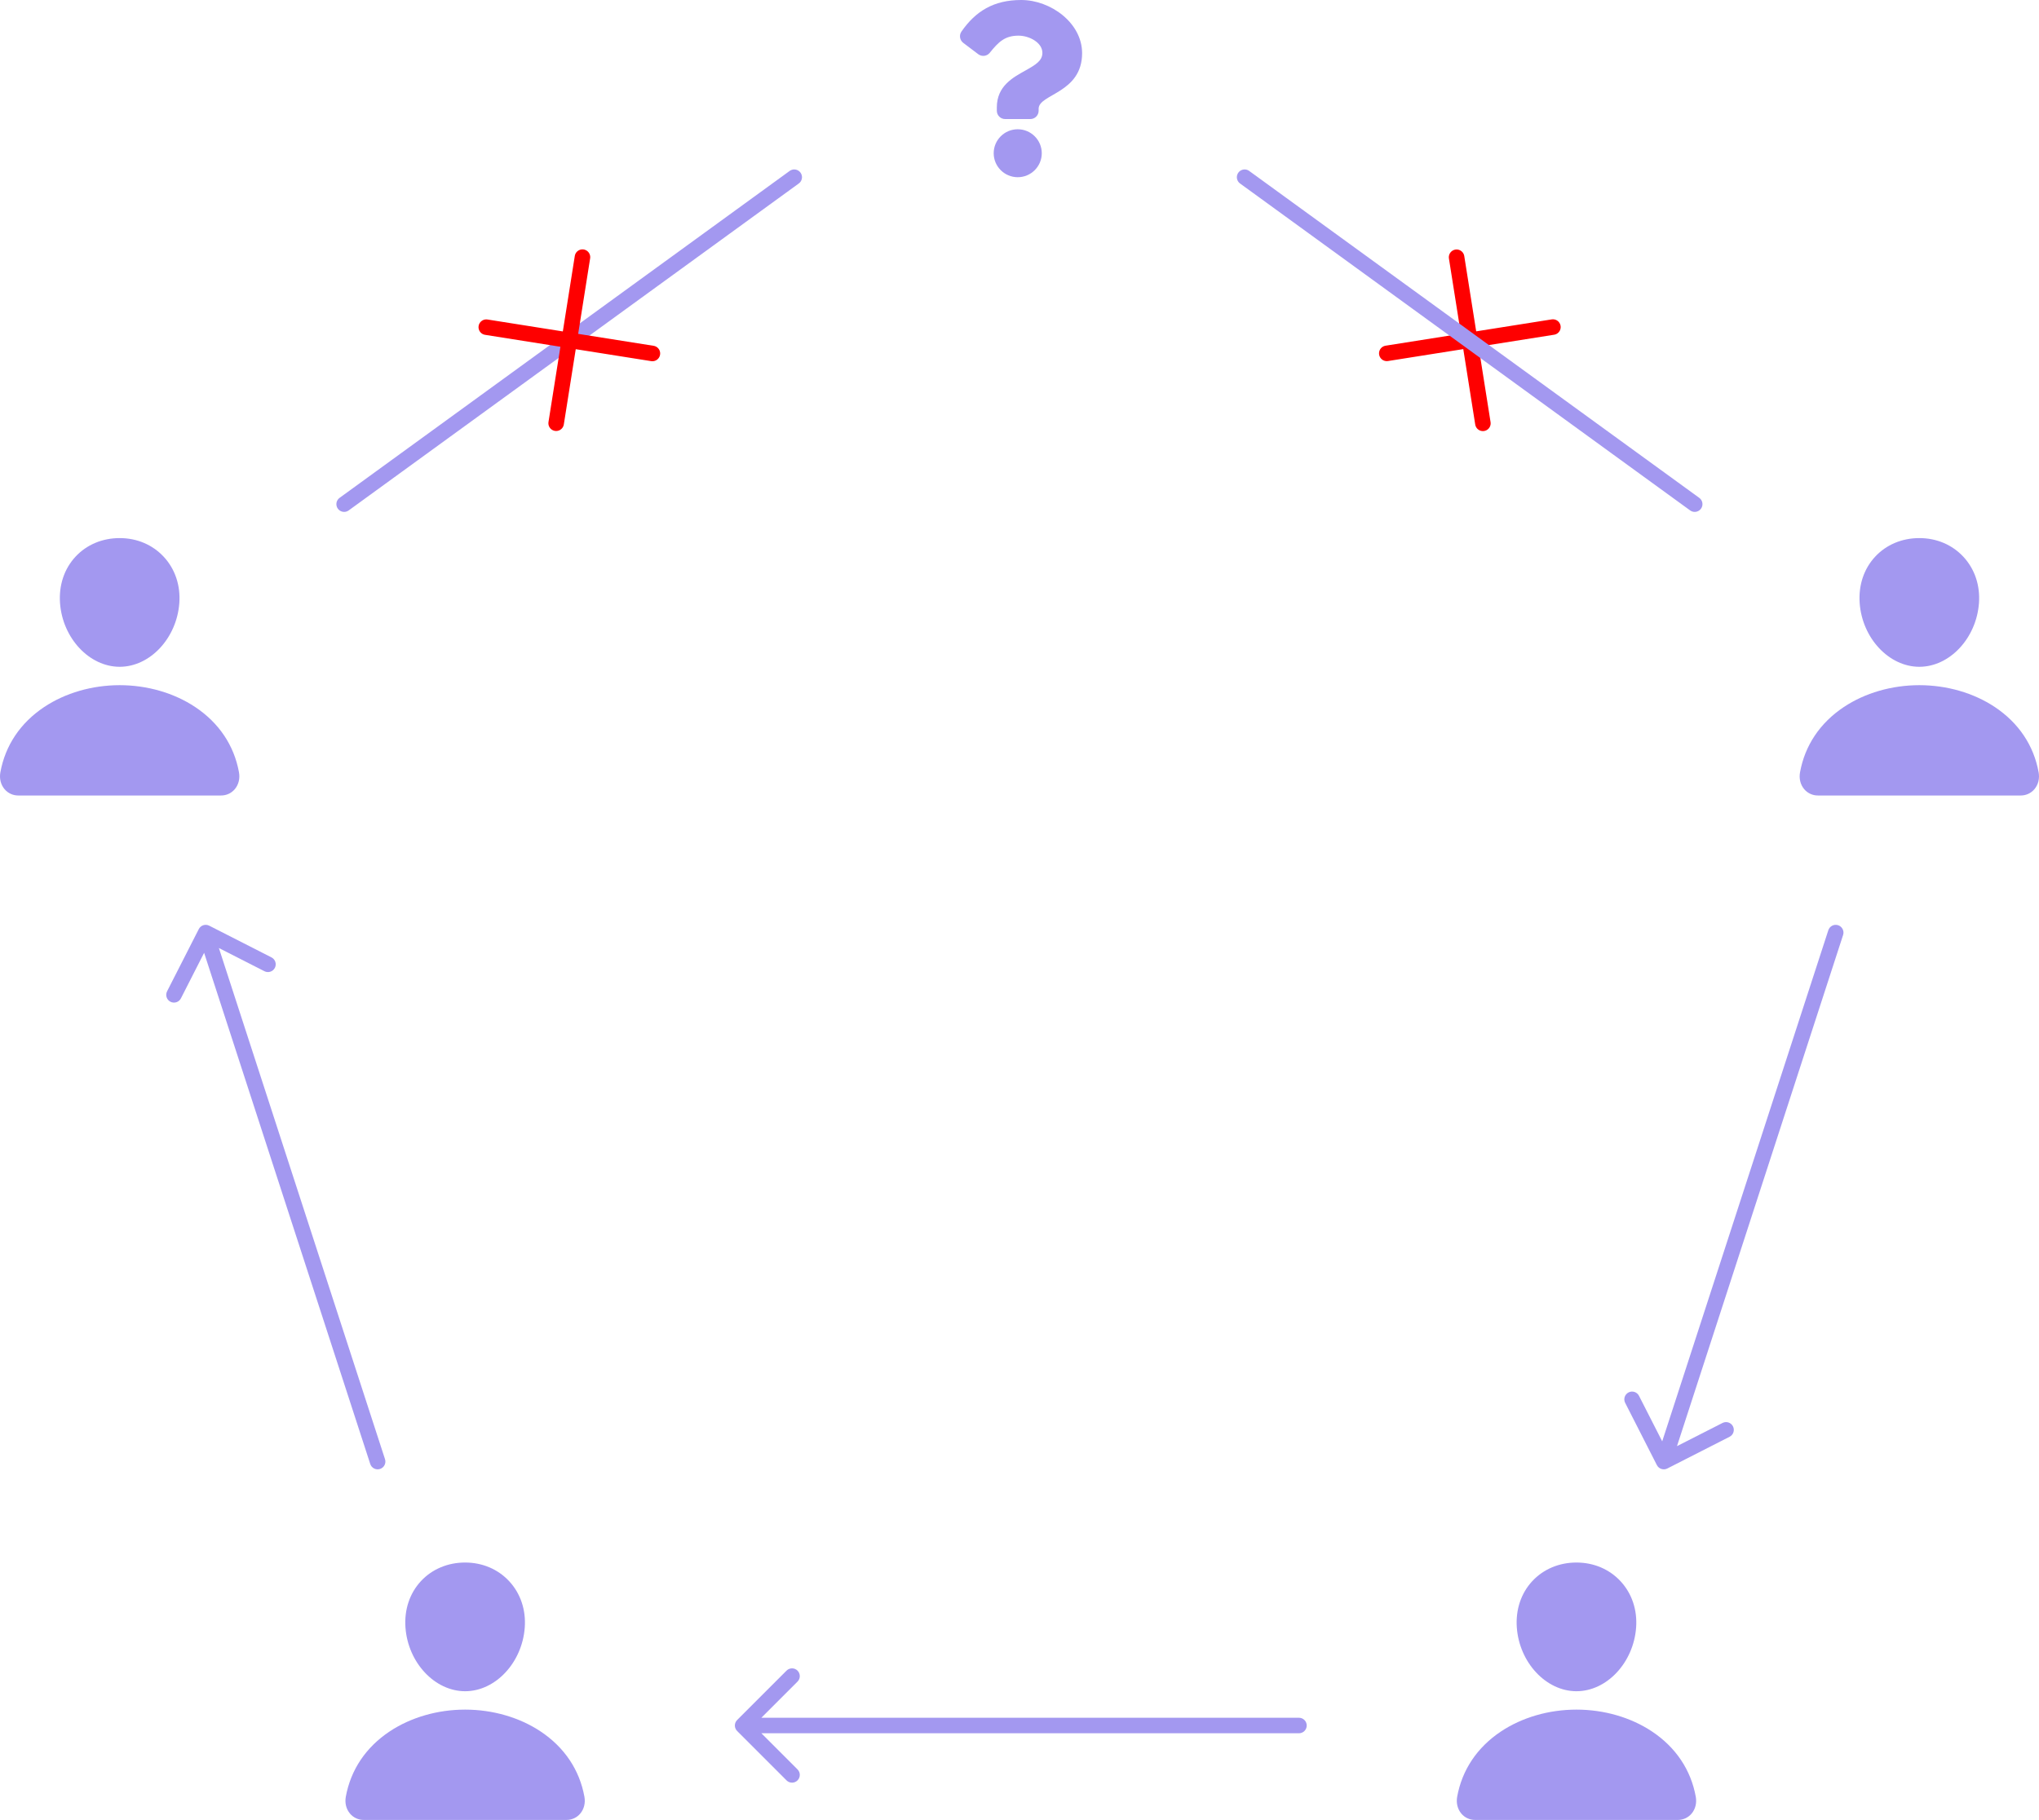 <svg width="1576" height="1407" viewBox="0 0 1576 1407" fill="none" xmlns="http://www.w3.org/2000/svg">
<path d="M789.322 0C767.912 0 754.045 8.751 743.158 24.357C741.183 27.188 741.792 31.069 744.547 33.153L756.118 41.905C758.9 44.01 762.859 43.518 765.037 40.795C771.756 32.398 776.74 27.564 787.235 27.564C795.487 27.564 805.693 32.861 805.693 40.844C805.693 46.878 800.7 49.977 792.552 54.534C783.051 59.848 770.477 66.462 770.477 83.006V85.625C770.477 89.172 773.359 92.047 776.915 92.047H796.353C799.909 92.047 802.791 89.172 802.791 85.625V84.08C802.791 72.612 836.391 72.134 836.391 41.1C836.392 17.729 812.09 0 789.322 0ZM786.634 99.93C776.389 99.93 768.054 108.244 768.054 118.465C768.054 128.685 776.389 137 786.634 137C796.879 137 805.215 128.685 805.215 118.465C805.215 108.244 796.879 99.93 786.634 99.93Z" fill="#A398F0"/>
<path d="M1517.58 430.472C1508.93 421.139 1496.84 416 1483.5 416C1470.09 416 1457.96 421.108 1449.35 430.383C1440.64 439.76 1436.4 452.504 1437.39 466.265C1439.37 493.414 1460.05 515.499 1483.5 515.499C1506.95 515.499 1527.6 493.419 1529.6 466.274C1530.61 452.637 1526.34 439.92 1517.58 430.472ZM1561.77 614.999H1405.23C1403.18 615.025 1401.15 614.596 1399.29 613.74C1397.43 612.885 1395.78 611.626 1394.47 610.055C1391.58 606.604 1390.42 601.891 1391.28 597.124C1395.03 576.327 1406.74 558.857 1425.16 546.593C1441.51 535.706 1462.23 529.714 1483.5 529.714C1504.77 529.714 1525.49 535.71 1541.84 546.593C1560.26 558.853 1571.97 576.323 1575.72 597.12C1576.58 601.886 1575.42 606.599 1572.53 610.05C1571.22 611.622 1569.57 612.882 1567.71 613.738C1565.85 614.594 1563.82 615.025 1561.77 614.999Z" fill="#A398F0"/>
<path d="M126.582 430.472C117.928 421.139 105.841 416 92.5 416C79.088 416 66.961 421.108 58.347 430.383C49.64 439.76 45.398 452.504 46.394 466.265C48.368 493.414 69.051 515.499 92.5 515.499C115.949 515.499 136.596 493.419 138.602 466.274C139.611 452.637 135.342 439.92 126.582 430.472ZM170.767 614.999H14.233C12.184 615.025 10.155 614.596 8.293 613.74C6.432 612.885 4.784 611.626 3.471 610.055C0.581 606.604 -0.584 601.891 0.278 597.124C4.032 576.327 15.745 558.857 34.156 546.593C50.511 535.706 71.23 529.714 92.5 529.714C113.77 529.714 134.489 535.71 150.845 546.593C169.255 558.853 180.968 576.323 184.722 597.12C185.584 601.886 184.419 606.599 181.529 610.05C180.216 611.622 178.569 612.882 176.707 613.738C174.846 614.594 172.816 615.025 170.767 614.999Z" fill="#A398F0"/>
<path d="M393.582 1222.47C384.928 1213.14 372.841 1208 359.5 1208C346.088 1208 333.961 1213.11 325.347 1222.38C316.64 1231.76 312.397 1244.5 313.394 1258.26C315.368 1285.41 336.051 1307.5 359.5 1307.5C382.949 1307.5 403.596 1285.42 405.602 1258.27C406.611 1244.64 402.342 1231.92 393.582 1222.47ZM437.767 1407H281.233C279.184 1407.03 277.155 1406.6 275.293 1405.74C273.432 1404.89 271.784 1403.63 270.471 1402.05C267.581 1398.6 266.416 1393.89 267.278 1389.12C271.032 1368.33 282.745 1350.86 301.155 1338.59C317.511 1327.71 338.23 1321.71 359.5 1321.71C380.77 1321.71 401.489 1327.71 417.845 1338.59C436.255 1350.85 447.968 1368.32 451.722 1389.12C452.584 1393.89 451.419 1398.6 448.529 1402.05C447.216 1403.62 445.569 1404.88 443.707 1405.74C441.846 1406.59 439.816 1407.02 437.767 1407Z" fill="#A398F0"/>
<path d="M1252.58 1222.47C1243.93 1213.14 1231.84 1208 1218.5 1208C1205.09 1208 1192.96 1213.11 1184.35 1222.38C1175.64 1231.76 1171.4 1244.5 1172.39 1258.26C1174.37 1285.41 1195.05 1307.5 1218.5 1307.5C1241.95 1307.5 1262.6 1285.42 1264.6 1258.27C1265.61 1244.64 1261.34 1231.92 1252.58 1222.47ZM1296.77 1407H1140.23C1138.18 1407.03 1136.15 1406.6 1134.29 1405.74C1132.43 1404.89 1130.78 1403.63 1129.47 1402.05C1126.58 1398.6 1125.42 1393.89 1126.28 1389.12C1130.03 1368.33 1141.74 1350.86 1160.16 1338.59C1176.51 1327.71 1197.23 1321.71 1218.5 1321.71C1239.77 1321.71 1260.49 1327.71 1276.84 1338.59C1295.26 1350.85 1306.97 1368.32 1310.72 1389.12C1311.58 1393.89 1310.42 1398.6 1307.53 1402.05C1306.22 1403.62 1304.57 1404.88 1302.71 1405.74C1300.85 1406.59 1298.82 1407.02 1296.77 1407Z" fill="#A398F0"/>
<path d="M1424.58 722.854C1425.61 719.703 1423.88 716.318 1420.73 715.294C1417.58 714.27 1414.2 715.994 1413.17 719.146L1424.58 722.854ZM1280.65 1132.68C1282.16 1135.63 1285.77 1136.8 1288.72 1135.3L1336.84 1110.78C1339.79 1109.28 1340.96 1105.67 1339.46 1102.71C1337.96 1099.76 1334.34 1098.59 1331.39 1100.09L1288.62 1121.88L1266.83 1079.12C1265.33 1076.16 1261.71 1074.99 1258.76 1076.49C1255.81 1078 1254.63 1081.61 1256.14 1084.56L1280.65 1132.68ZM1413.17 719.146L1280.29 1128.1L1291.71 1131.81L1424.58 722.854L1413.17 719.146Z" fill="#A398F0"/>
<path d="M1004 1340C1007.31 1340 1010 1337.31 1010 1334C1010 1330.69 1007.31 1328 1004 1328V1340ZM569.757 1329.76C567.414 1332.1 567.414 1335.9 569.757 1338.24L607.941 1376.43C610.284 1378.77 614.083 1378.77 616.426 1376.43C618.77 1374.08 618.77 1370.28 616.426 1367.94L582.485 1334L616.426 1300.06C618.77 1297.72 618.77 1293.92 616.426 1291.57C614.083 1289.23 610.284 1289.23 607.941 1291.57L569.757 1329.76ZM1004 1328H574V1340H1004V1328Z" fill="#A398F0"/>
<path d="M266 389.748L613.877 137" stroke="#A398F0" stroke-width="12" stroke-linecap="round"/>
<path d="M429.867 327.197L450.203 198.798" stroke="#FE0000" stroke-width="12" stroke-linecap="round"/>
<path d="M504.262 273.268L375.862 252.932" stroke="#FE0000" stroke-width="12" stroke-linecap="round"/>
<path d="M1071.89 273.188L1200.29 252.852" stroke="#FE0000" stroke-width="12" stroke-linecap="round"/>
<path d="M1146.17 327.277L1125.84 198.878" stroke="#FE0000" stroke-width="12" stroke-linecap="round"/>
<path d="M286.171 1131.81C287.195 1134.96 290.58 1136.68 293.732 1135.66C296.883 1134.64 298.608 1131.25 297.584 1128.1L286.171 1131.81ZM161.724 715.654C158.772 714.149 155.158 715.323 153.654 718.276L129.139 766.39C127.634 769.343 128.808 772.956 131.761 774.46C134.713 775.965 138.326 774.791 139.831 771.838L161.622 729.07L204.391 750.861C207.343 752.366 210.956 751.192 212.461 748.239C213.965 745.287 212.791 741.674 209.838 740.169L161.724 715.654ZM297.584 1128.1L164.706 719.146L153.294 722.854L286.171 1131.81L297.584 1128.1Z" fill="#A398F0"/>
<path d="M962 137L1309.88 389.748" stroke="#A398F0" stroke-width="12" stroke-linecap="round"/>
</svg>
